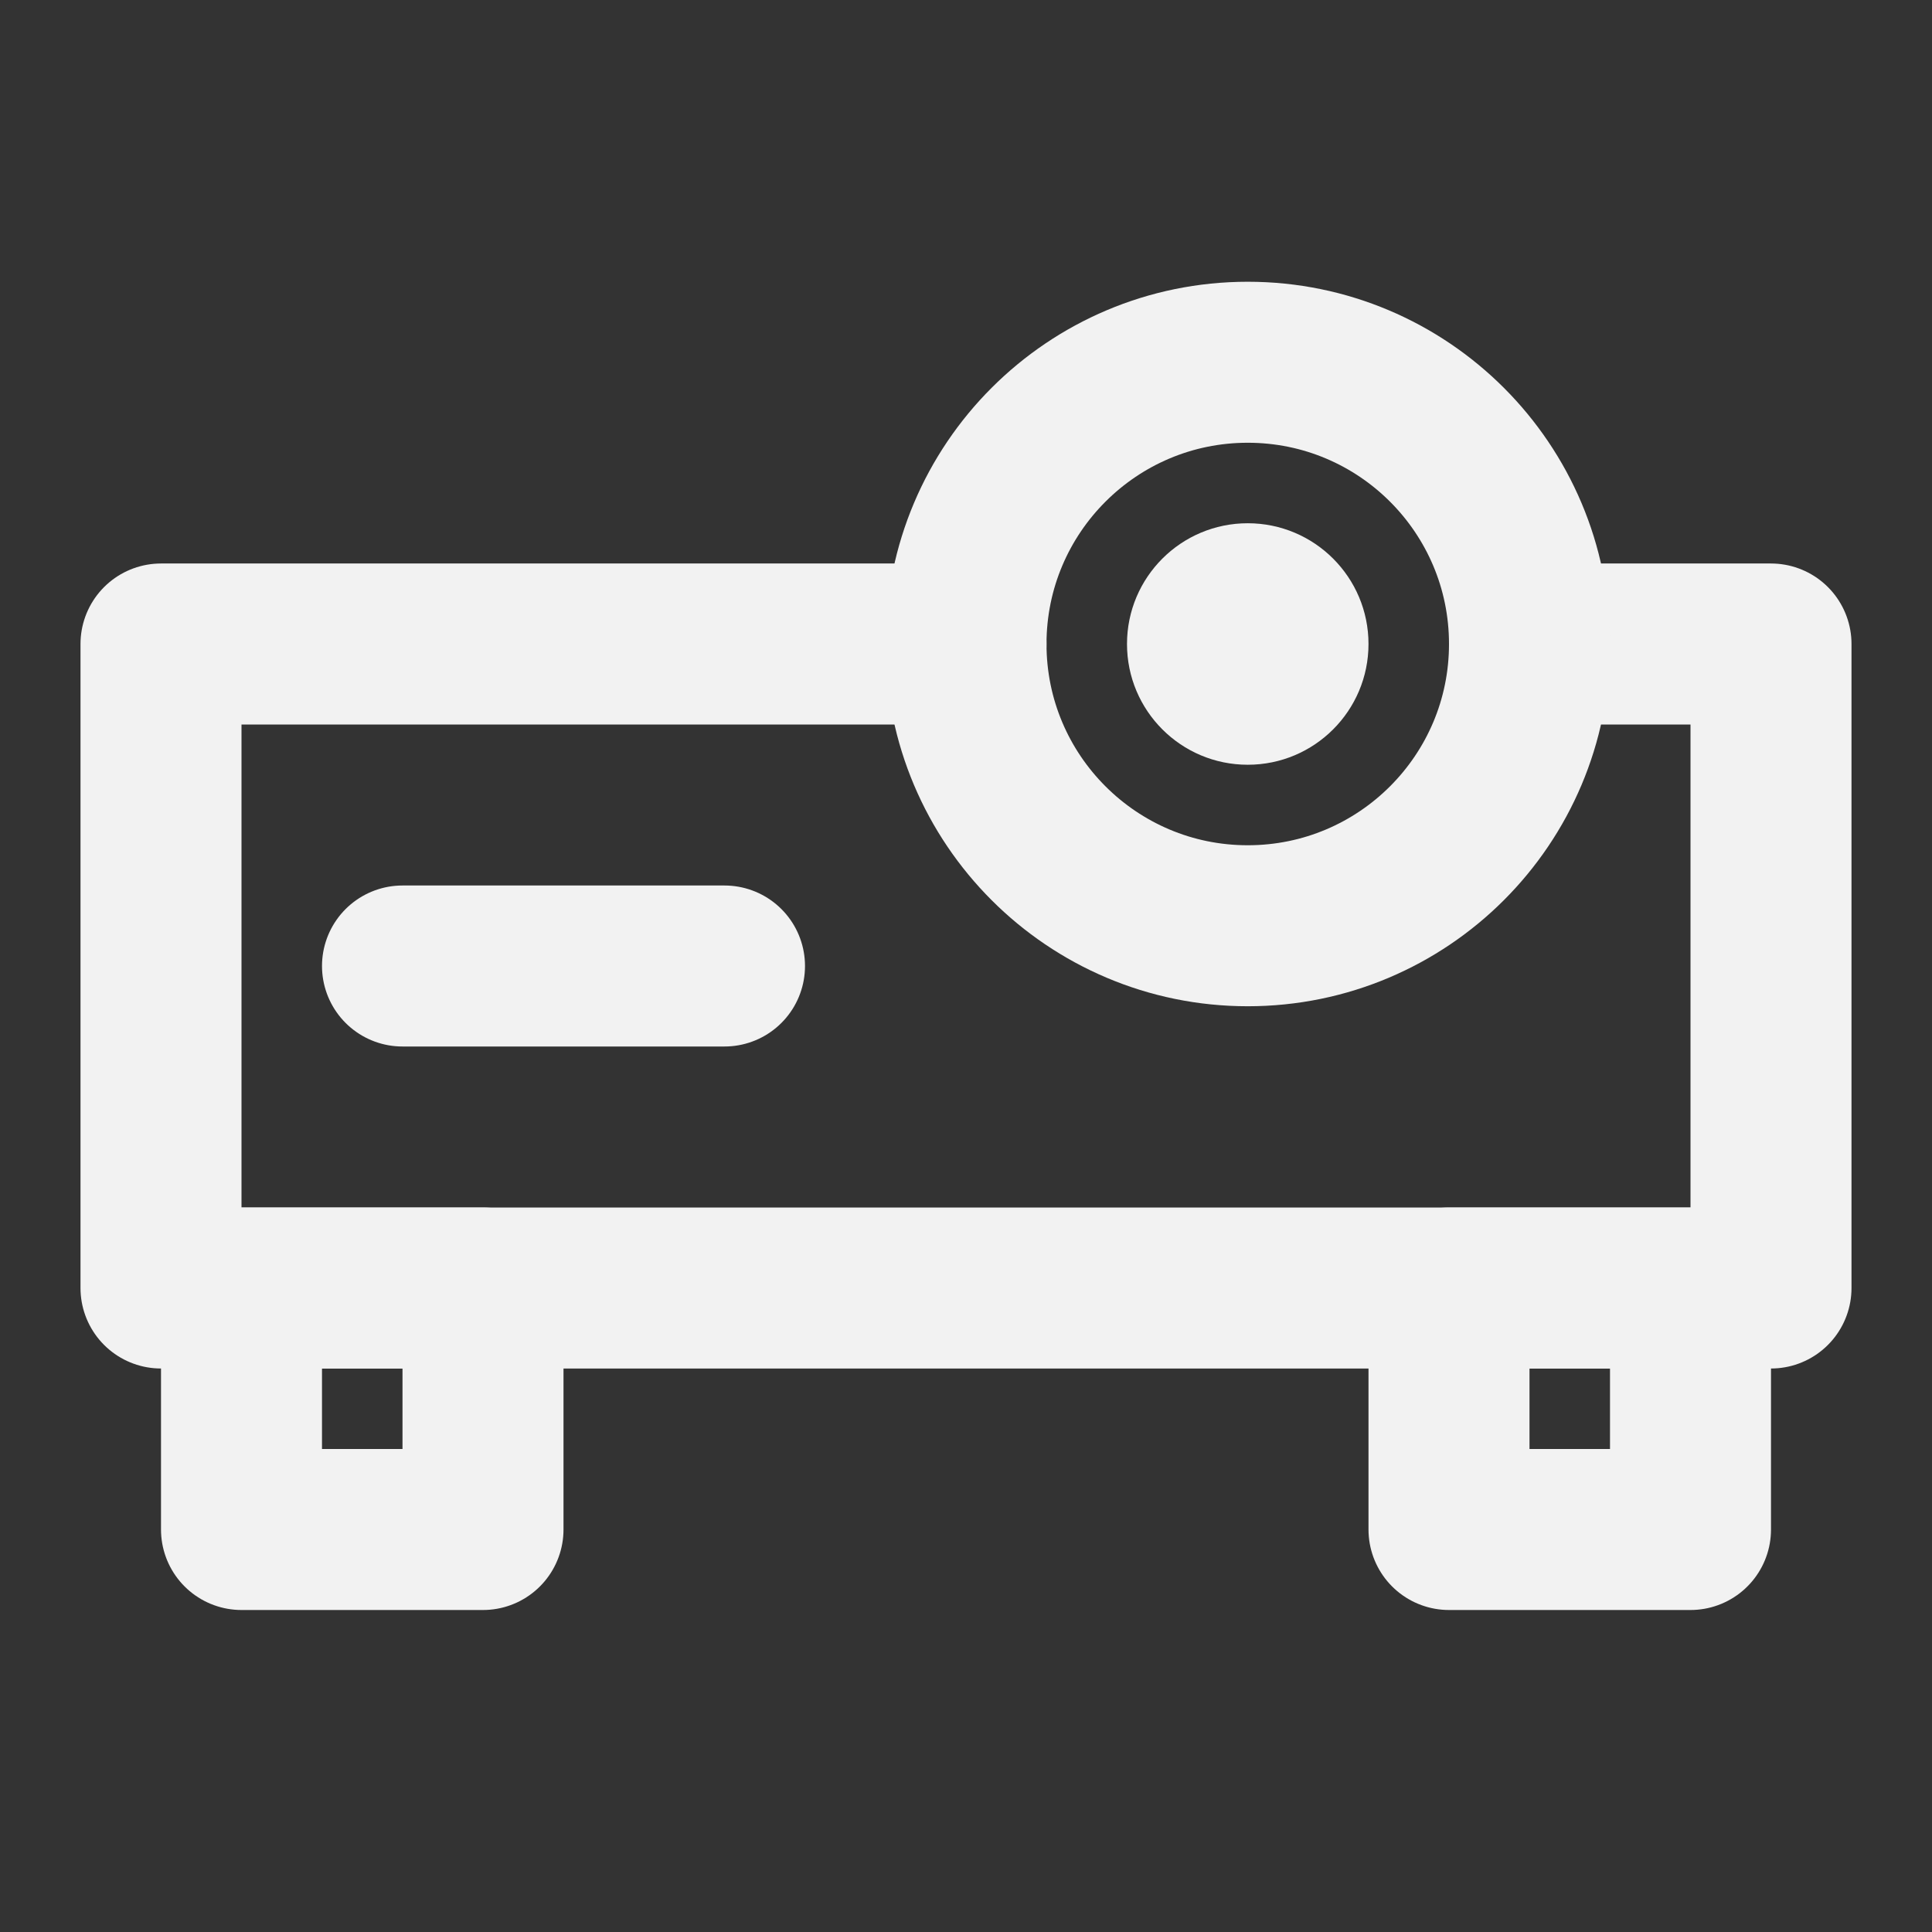 <?xml version="1.0" encoding="UTF-8"?><svg width="24" height="24" viewBox="0 0 48 48" fill="none" xmlns="http://www.w3.org/2000/svg"><rect x="0" y="0" width="48" height="48" fill="#333333" stroke="none"/><path d="M38 16H44V32H4V16H24" stroke="#F2F2F2" stroke-width="4" stroke-linecap="round" stroke-linejoin="round"/><path d="M6 38V32H12V38H6Z" fill="none" stroke="#F2F2F2" stroke-width="4" stroke-linecap="round" stroke-linejoin="round"/><path d="M42 38V32H36V38H42Z" fill="none" stroke="#F2F2F2" stroke-width="4" stroke-linecap="round" stroke-linejoin="round"/><path d="M10 24H18" stroke="#F2F2F2" stroke-width="4" stroke-linecap="round" stroke-linejoin="round"/><circle cx="31" cy="16" r="7" fill="none" stroke="#F2F2F2" stroke-width="4" stroke-linecap="round" stroke-linejoin="round"/><circle cx="31" cy="16" r="3" fill="#F2F2F2"/></svg>